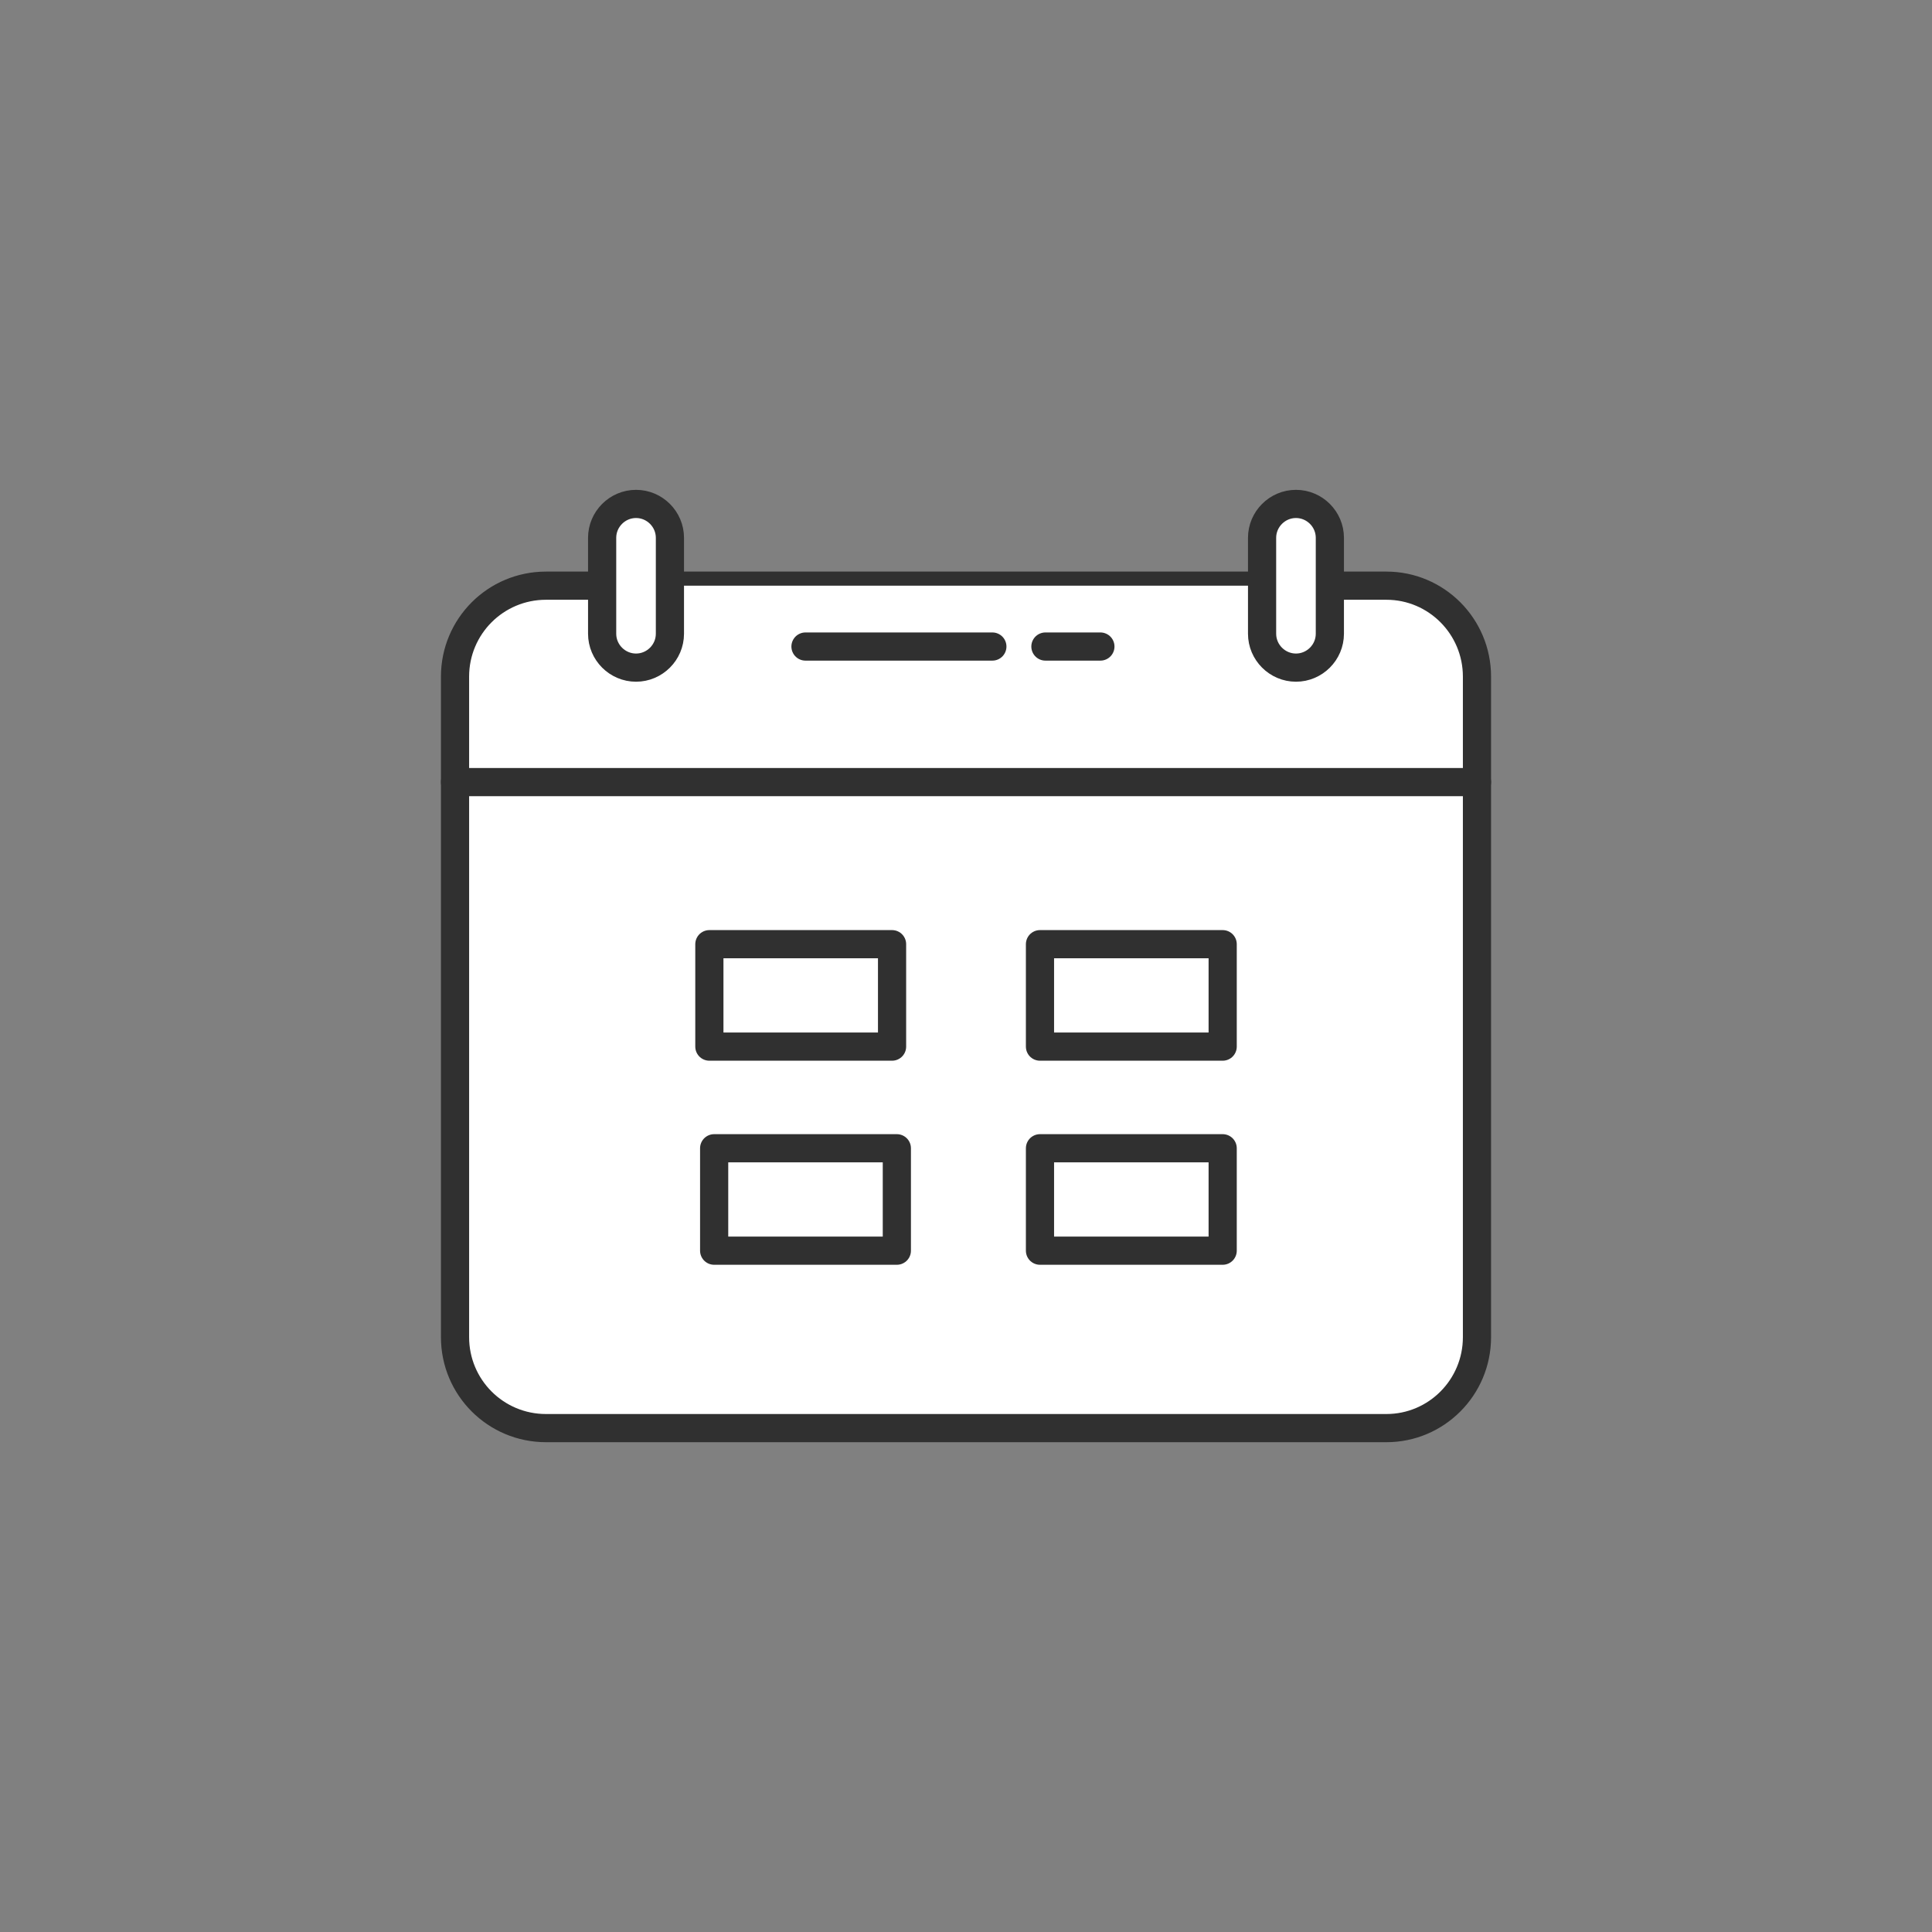 <?xml version="1.0" ?><svg style="enable-background:new 0 0 48 48;" version="1.1" viewBox="0 0 48 48" xml:space="preserve" xmlns="http://www.w3.org/2000/svg" xmlns:xlink="http://www.w3.org/1999/xlink"><rect x="0" y="0" width="48" height="48" fill="#808080" stroke="none"/><style type="text/css">
	.st0{display:none;}
	.st1{fill:#fff;stroke:#303030;stroke-width:0.7;stroke-linecap:round;stroke-linejoin:round;stroke-miterlimit:10;}
	.st2{fill:#303030;}
</style><g class="st0" id="Padding__x26__Artboard"/><g id="Icons"><g><line class="st1" x1="31.355" x2="16.645" y1="14.551" y2="14.551"/><path class="st1" d="M33.045,14.551h1.4c1.24,0,2.25,1.01,2.25,2.26v16.41c0,1.25-1.01,2.26-2.25,2.26h-20.88    c-1.25,0-2.26-1.01-2.26-2.26v-16.41c0-1.25,1.01-2.26,2.26-2.26h1.39"/><line class="st1" x1="36.695" x2="11.305" y1="19.431" y2="19.431"/><g><path class="st1" d="M15.802,16.587L15.802,16.587c-0.463,0-0.842-0.379-0.842-0.842v-2.383     c0-0.463,0.379-0.842,0.842-0.842h0c0.463,0,0.842,0.379,0.842,0.842v2.383     C16.644,16.208,16.265,16.587,15.802,16.587z"/><path class="st1" d="M32.198,16.587L32.198,16.587c-0.463,0-0.842-0.379-0.842-0.842v-2.383     c0-0.463,0.379-0.842,0.842-0.842h0c0.463,0,0.842,0.379,0.842,0.842v2.383     C33.04,16.208,32.661,16.587,32.198,16.587z"/></g><g><rect class="st1" height="2.545" width="4.539" x="17.624" y="23.458"/><rect class="st1" height="2.545" width="4.539" x="25.838" y="23.458"/><rect class="st1" height="2.545" width="4.539" x="25.838" y="28.528"/><rect class="st1" height="2.545" width="4.539" x="17.743" y="28.528"/></g><line class="st1" x1="20.012" x2="24.655" y1="16.063" y2="16.063"/><line class="st1" x1="25.973" x2="27.339" y1="16.063" y2="16.063"/></g></g></svg>
